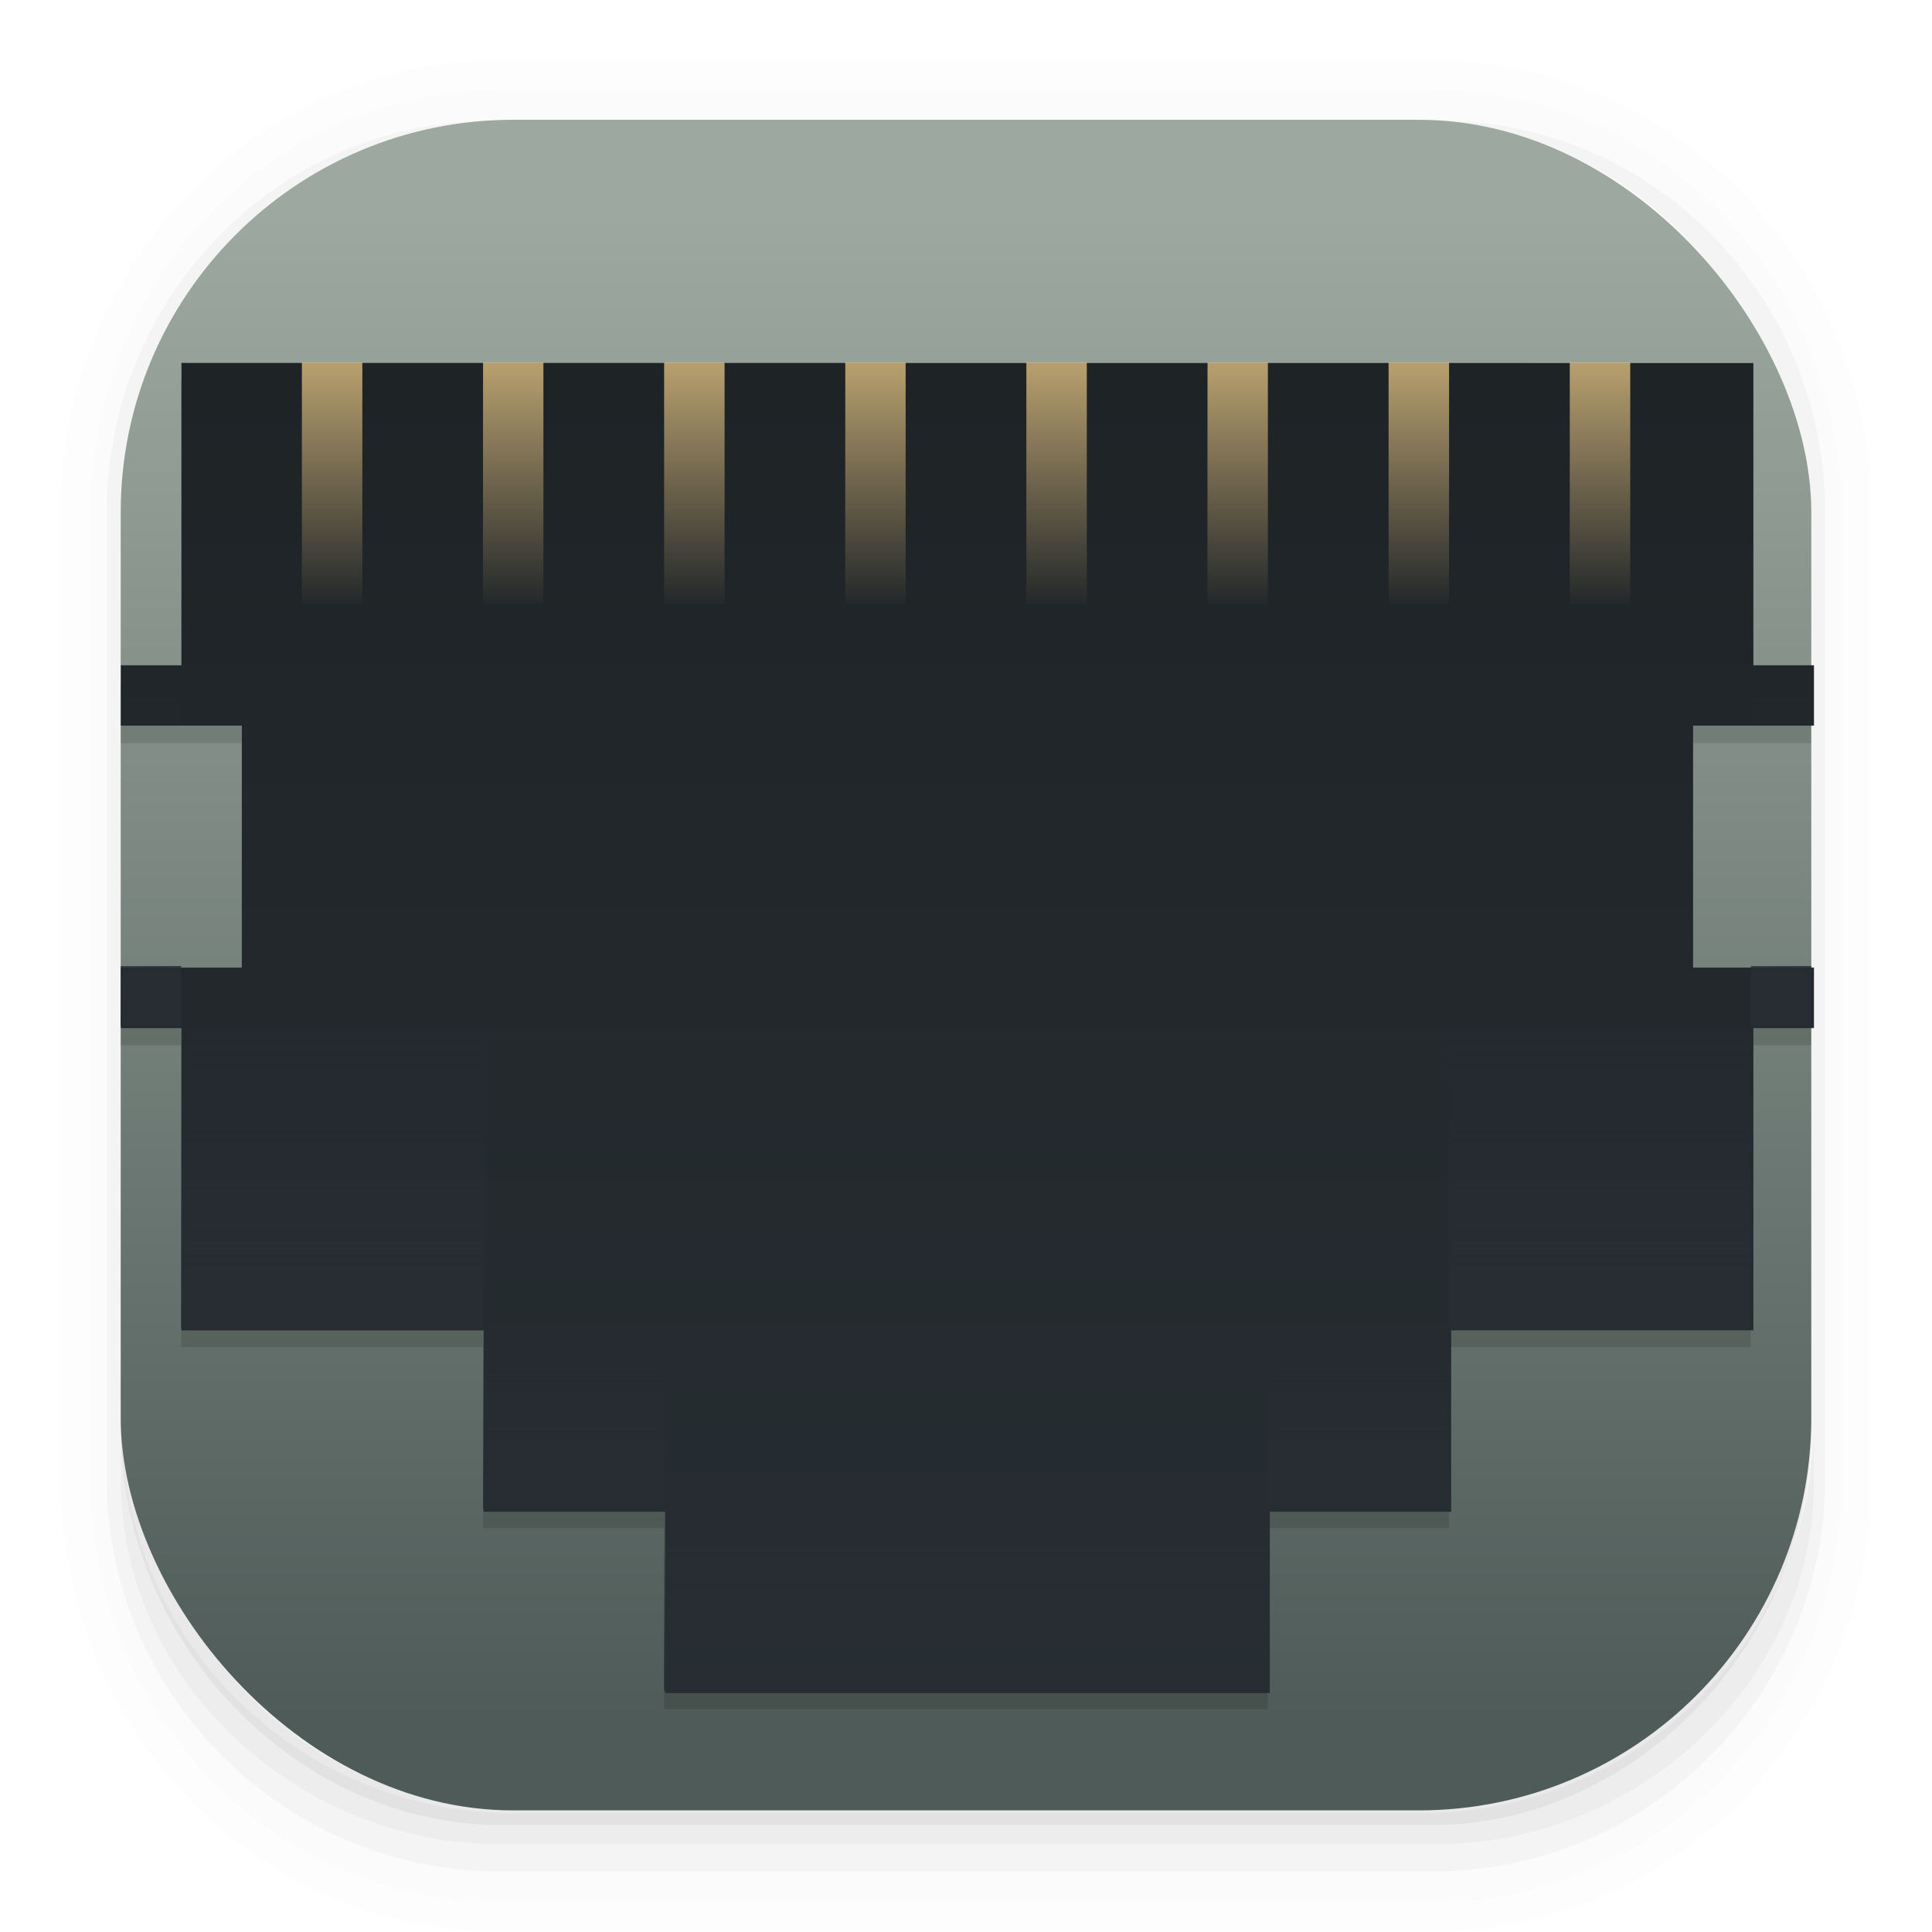 <svg width="64" height="64" version="1.1" viewBox="0 0 16.934 16.934" xmlns="http://www.w3.org/2000/svg" xmlns:xlink="http://www.w3.org/1999/xlink">
 <defs>
  <linearGradient id="linearGradient862-3" x1="7.937" x2="7.937" y1="15.081" y2="1.852" gradientTransform="scale(1)" gradientUnits="userSpaceOnUse">
   <stop stop-color="#4f5b58" offset="0"/>
   <stop stop-color="#9da9a0" offset="1"/>
  </linearGradient>
  <filter id="filter935" x="-.096" y="-.123" width="1.193" height="1.246" color-interpolation-filters="sRGB">
   <feGaussianBlur stdDeviation="0.595"/>
  </filter>
 </defs>
 <linearGradient id="a">
  <stop stop-color="#272e33" offset="0"/>
  <stop stop-color="#272e33" stop-opacity="0" offset="1"/>
 </linearGradient>
 <linearGradient id="d" x1="8.467" x2="8.467" y1="2.646" y2="14.288" gradientTransform="matrix(3.779 0 0 3.779 0 2.004)" gradientUnits="userSpaceOnUse">
  <stop stop-color="#1e2326" offset="0"/>
  <stop stop-color="#272e33" offset="1"/>
 </linearGradient>
 <linearGradient id="e" x1="4.234" x2="4.234" y1="290.65" y2="291.18" gradientTransform="matrix(2,0,0,4,-1.588,-1159.9)" gradientUnits="userSpaceOnUse">
  <stop stop-color="#dbbc7f" stop-opacity=".8" offset="0"/>
  <stop stop-color="#dbbc7f" stop-opacity="0" offset="1"/>
 </linearGradient>
 <linearGradient id="f" x1="4.233" x2="4.233" y1="295.41" y2="294.62" gradientTransform="matrix(2.5,0,0,2,-2.116,-576.54)" gradientUnits="userSpaceOnUse" xlink:href="#a"/>
 <linearGradient id="g" x1="4.587" x2="4.587" y1="295.41" y2="294.62" gradientTransform="matrix(.75 0 0 2 1.852 -578.12)" gradientUnits="userSpaceOnUse" xlink:href="#a"/>
 <linearGradient id="h" x1="3.88" x2="3.88" y1="295.41" y2="294.62" gradientTransform="matrix(.75 0 0 2 8.732 -578.12)" gradientUnits="userSpaceOnUse" xlink:href="#a"/>
 <linearGradient id="i" x1="7.411" x2="7.411" y1="295.41" y2="294.62" gradientTransform="matrix(.25 0 0 4 14.552 -1173.2)" gradientUnits="userSpaceOnUse" xlink:href="#a"/>
 <linearGradient id="j" x1="1.061" x2="1.061" y1="295.41" y2="294.62" gradientTransform="matrix(.25 0 0 4 .264 -1173.2)" gradientUnits="userSpaceOnUse" xlink:href="#a"/>
 <linearGradient id="k" x1="4.444" x2="4.444" y1="295.41" y2="294.62" gradientTransform="matrix(1.25,0,0,3.333,-2.38,-973.6)" gradientUnits="userSpaceOnUse" xlink:href="#a"/>
 <linearGradient id="l" x1="4.021" x2="4.021" y1="295.41" y2="294.62" gradientTransform="matrix(1.25,0,0,3.333,8.732,-973.6)" gradientUnits="userSpaceOnUse" xlink:href="#a"/>
 <g transform="scale(1)" shape-rendering="auto">
  <path d="m4.369 0.529c-2.114 0-3.84 1.784-3.84 3.968v8.467c0 2.185 1.726 3.968 3.84 3.968h8.194c2.114 0 3.84-1.784 3.84-3.968v-8.467c0-2.185-1.726-3.968-3.84-3.968zm0.257 0.521h7.681c1.844 0 3.329 1.534 3.329 3.44v7.937c0 1.906-1.485 3.44-3.329 3.44h-7.681c-1.844 0-3.329-1.534-3.329-3.44v-7.937c0-1.906 1.485-3.44 3.329-3.44z" color="#1e2326" color-rendering="auto" dominant-baseline="auto" image-rendering="auto" opacity=".01" solid-color="#1e2326" stop-color="#1e2326" style="font-feature-settings:normal;font-variant-alternates:normal;font-variant-caps:normal;font-variant-east-asian:normal;font-variant-ligatures:normal;font-variant-numeric:normal;font-variant-position:normal;font-variation-settings:normal;inline-size:0;isolation:auto;mix-blend-mode:normal;shape-margin:0;shape-padding:0;text-decoration-color:#1e2326;text-decoration-line:none;text-decoration-style:solid;text-indent:0;text-orientation:mixed;text-transform:none;white-space:normal"/>
  <path d="m4.359 0.794c-1.967 0-3.564 1.653-3.564 3.688v8.5c0 2.035 1.597 3.688 3.564 3.688h8.216c1.967 0 3.564-1.653 3.564-3.688v-8.5c0-2.035-1.598-3.688-3.564-3.688zm0.272 0.256h7.672c1.842 0 3.325 1.534 3.325 3.44v7.937c0 1.906-1.483 3.44-3.325 3.44h-7.672c-1.842 0-3.325-1.534-3.325-3.44v-7.937c0-1.906 1.483-3.44 3.325-3.44z" color="#1e2326" color-rendering="auto" dominant-baseline="auto" image-rendering="auto" opacity=".01" solid-color="#1e2326" stop-color="#1e2326" style="font-feature-settings:normal;font-variant-alternates:normal;font-variant-caps:normal;font-variant-east-asian:normal;font-variant-ligatures:normal;font-variant-numeric:normal;font-variant-position:normal;font-variation-settings:normal;inline-size:0;isolation:auto;mix-blend-mode:normal;shape-margin:0;shape-padding:0;text-decoration-color:#1e2326;text-decoration-line:none;text-decoration-style:solid;text-indent:0;text-orientation:mixed;text-transform:none;white-space:normal"/>
  <path d="m4.31 1.058c-1.866 0-3.375 1.538-3.375 3.439v8.467c0 1.901 1.57 3.439 3.436 3.439h8.2c1.866 0 3.427-1.538 3.427-3.439v-8.467c0-1.901-1.51-3.439-3.376-3.439h-0.097c1.794 0.087 3.214 1.582 3.214 3.432v7.937c0 1.906-1.506 3.44-3.377 3.44h-7.79c-1.871 0-3.377-1.534-3.377-3.44v-7.937c0-1.85 1.42-3.345 3.214-3.432z" color="#1e2326" color-rendering="auto" dominant-baseline="auto" image-rendering="auto" opacity=".03" solid-color="#1e2326" stop-color="#1e2326" style="font-feature-settings:normal;font-variant-alternates:normal;font-variant-caps:normal;font-variant-east-asian:normal;font-variant-ligatures:normal;font-variant-numeric:normal;font-variant-position:normal;font-variation-settings:normal;inline-size:0;isolation:auto;mix-blend-mode:normal;shape-margin:0;shape-padding:0;text-decoration-color:#1e2326;text-decoration-line:none;text-decoration-style:solid;text-indent:0;text-orientation:mixed;text-transform:none;white-space:normal"/>
  <path transform="scale(.265)" d="m4 46.969v2.031c0 6.648 5.896 12 12.544 12h30.961c6.648 0 12.495-5.352 12.495-12v-1.992c-0.021 7.185-5.81 12.963-13 12.963h-29.998c-7.203 0-13.002-5.799-13.002-13.002z" color="#1e2326" color-rendering="auto" dominant-baseline="auto" image-rendering="auto" opacity=".03" solid-color="#1e2326" stop-color="#1e2326" style="font-feature-settings:normal;font-variant-alternates:normal;font-variant-caps:normal;font-variant-east-asian:normal;font-variant-ligatures:normal;font-variant-numeric:normal;font-variant-position:normal;font-variation-settings:normal;inline-size:0;isolation:auto;mix-blend-mode:normal;shape-margin:0;shape-padding:0;text-decoration-color:#1e2326;text-decoration-line:none;text-decoration-style:solid;text-indent:0;text-orientation:mixed;text-transform:none;white-space:normal"/>
  <path d="m1.058 11.906v0.592c0 1.939 1.573 3.499 3.332 3.499h8.16c1.759 0 3.324-1.561 3.324-3.499v-0.581c-0.006 2.095-1.537 3.78-3.439 3.78h-7.937c-1.906 0-3.44-1.691-3.44-3.792z" color="#1e2326" color-rendering="auto" dominant-baseline="auto" image-rendering="auto" opacity=".05" solid-color="#1e2326" stop-color="#1e2326" style="font-feature-settings:normal;font-variant-alternates:normal;font-variant-caps:normal;font-variant-east-asian:normal;font-variant-ligatures:normal;font-variant-numeric:normal;font-variant-position:normal;font-variation-settings:normal;inline-size:0;isolation:auto;mix-blend-mode:normal;shape-margin:0;shape-padding:0;text-decoration-color:#1e2326;text-decoration-line:none;text-decoration-style:solid;text-indent:0;text-orientation:mixed;text-transform:none;white-space:normal"/>
 </g>
 <rect x="1.058" y="1.05" width="14.818" height="14.818" rx="3.44" ry="3.44" fill="url(#linearGradient862-3)" stroke-width="1"/>
 <path d="m1.588 3.34v2.646h-0.53v0.528h1.059v2.118h-1.059v0.529h0.53v2.646h2.645v1.587h1.588v1.587h5.292v-1.587h1.587v-1.588h2.645v-2.645h0.53v-0.529h-1.058v-2.118h1.058v-0.528h-0.53v-2.645z" filter="url(#filter935)" opacity=".35"/>
 <path transform="scale(.265)" d="m6.002 12.004v10h-2.004v1.996h4.002v8.004h-1.998-2.004v2h2.004v10h9.996v5.998h6.002v5.998h20v-5.998h5.998v-6.002h9.996v-9.996h2.004v-2h-3.998v-8.004h3.998v-1.996h-2.004v-9.996l-51.992-0.004z" fill="url(#d)" stroke-width="3.779"/>
 <g transform="translate(0 .53)" stroke-width="2">
  <path d="m2.646 2.646h0.53v2.117h-0.53zm1.588 0h0.529v2.117h-0.53zm1.587 0h0.53v2.117h-0.53zm7.938 0h0.53v2.117h-0.53zm-1.588 0h0.53v2.117h-0.53zm-1.587 0h0.529v2.117h-0.53zm-1.588 0h0.53v2.117h-0.53zm-1.587 0h0.529v2.117h-0.53z" fill="url(#e)"/>
  <path d="m5.821 12.7h5.292v1.588h-5.293z" fill="url(#f)"/>
  <path d="m4.234 11.113h1.586v1.587h-1.586z" fill="url(#g)"/>
  <path d="m11.113 11.113h1.587v1.587h-1.588z" fill="url(#h)"/>
  <path d="m15.346 5.292v0.53h0.53v-0.53zm0 2.646v0.529h0.53v-0.53z" fill="url(#i)"/>
  <path d="m1.058 5.292v0.53h0.53v-0.53zm0 2.646v0.529h0.53v-0.53z" fill="url(#j)"/>
  <path d="m1.588 8.467h2.646v2.646h-2.646z" fill="url(#k)"/>
  <path d="m12.7 8.467h2.646v2.646h-2.646z" fill="url(#l)"/>
 </g>
</svg>
